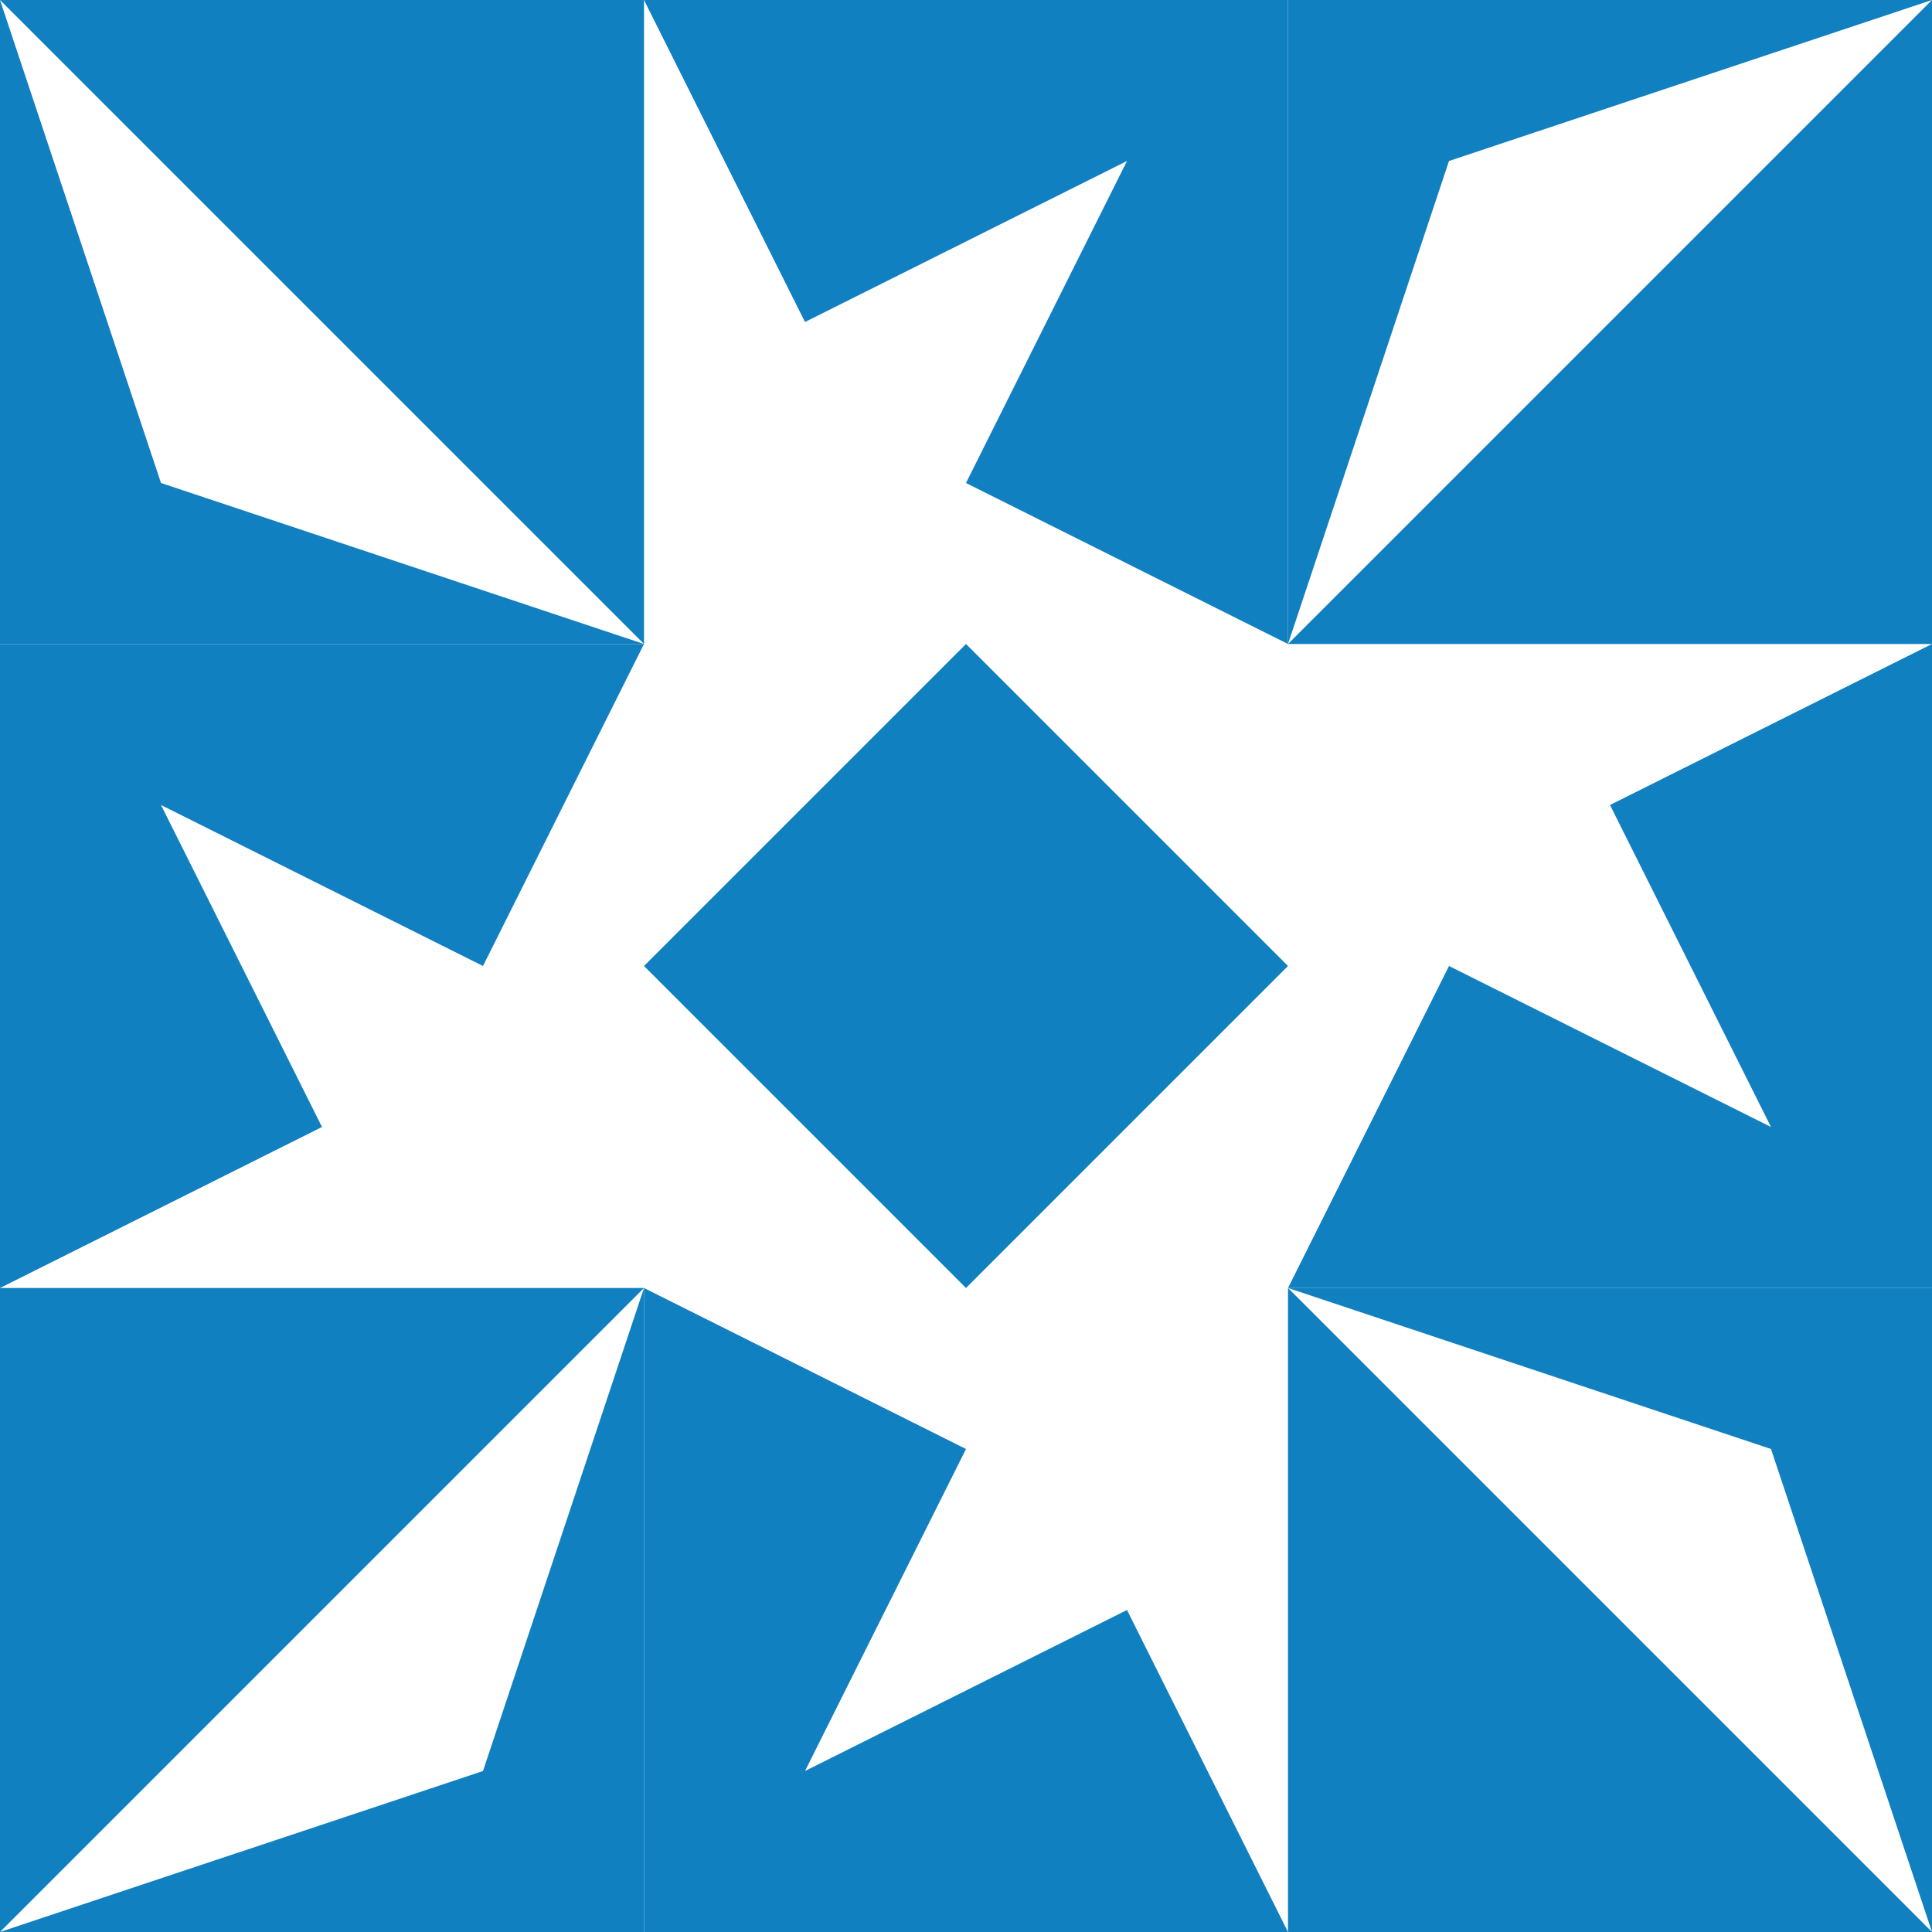 <?xml version="1.0" standalone="no"?>
<!DOCTYPE svg PUBLIC
   "-//W3C//DTD SVG 1.1/EN"
   "http://www.w3.org/Graphics/SVG/1.1/DTD/svg11.dtd">

<svg width="360" height="360" version="1.1"
     xmlns="http://www.w3.org/2000/svg">
  <title>a boring SVG shape</title>
  <desc>
    Lua generator commit: 2472d776
    Generated from hex: 1430cf89 9ab86009
    1 1 shape=5 turn=0 invert=0
    0 0 shape=2 turn=3 invert=1
    2 0 shape=2 turn=4 invert=1
    2 2 shape=2 turn=5 invert=1
    0 2 shape=2 turn=6 invert=1
    1 0 shape=4 turn=1 invert=1
    2 1 shape=4 turn=2 invert=1
    1 2 shape=4 turn=3 invert=1
    0 1 shape=4 turn=4 invert=1
  </desc>
  <path d="M 180 120 L 240 180 L 180 240 L 120 180 Z" fill="#1080c0" />
  <path d="M 0 0 L 120 120 L 30 90 Z M 0 120 L 120 120 L 120 0 L 0 0 Z" fill="#1080c0" />
  <path d="M 360 0 L 240 120 L 270 30 Z M 240 0 L 240 120 L 360 120 L 360 0 Z" fill="#1080c0" />
  <path d="M 360 360 L 240 240 L 330 270 Z M 360 240 L 240 240 L 240 360 L 360 360 Z" fill="#1080c0" />
  <path d="M 0 360 L 120 240 L 90 330 Z M 120 360 L 120 240 L 0 240 L 0 360 Z" fill="#1080c0" />
  <path d="M 240 120 L 120 120 L 120 0 L 150 60 L 210 30 L 180 90 Z M 240 0 L 120 0 L 120 120 L 240 120 Z" fill="#1080c0" />
  <path d="M 240 240 L 240 120 L 360 120 L 300 150 L 330 210 L 270 180 Z M 360 240 L 360 120 L 240 120 L 240 240 Z" fill="#1080c0" />
  <path d="M 120 240 L 240 240 L 240 360 L 210 300 L 150 330 L 180 270 Z M 120 360 L 240 360 L 240 240 L 120 240 Z" fill="#1080c0" />
  <path d="M 120 120 L 120 240 L 0 240 L 60 210 L 30 150 L 90 180 Z M 0 120 L 0 240 L 120 240 L 120 120 Z" fill="#1080c0" />
</svg>
